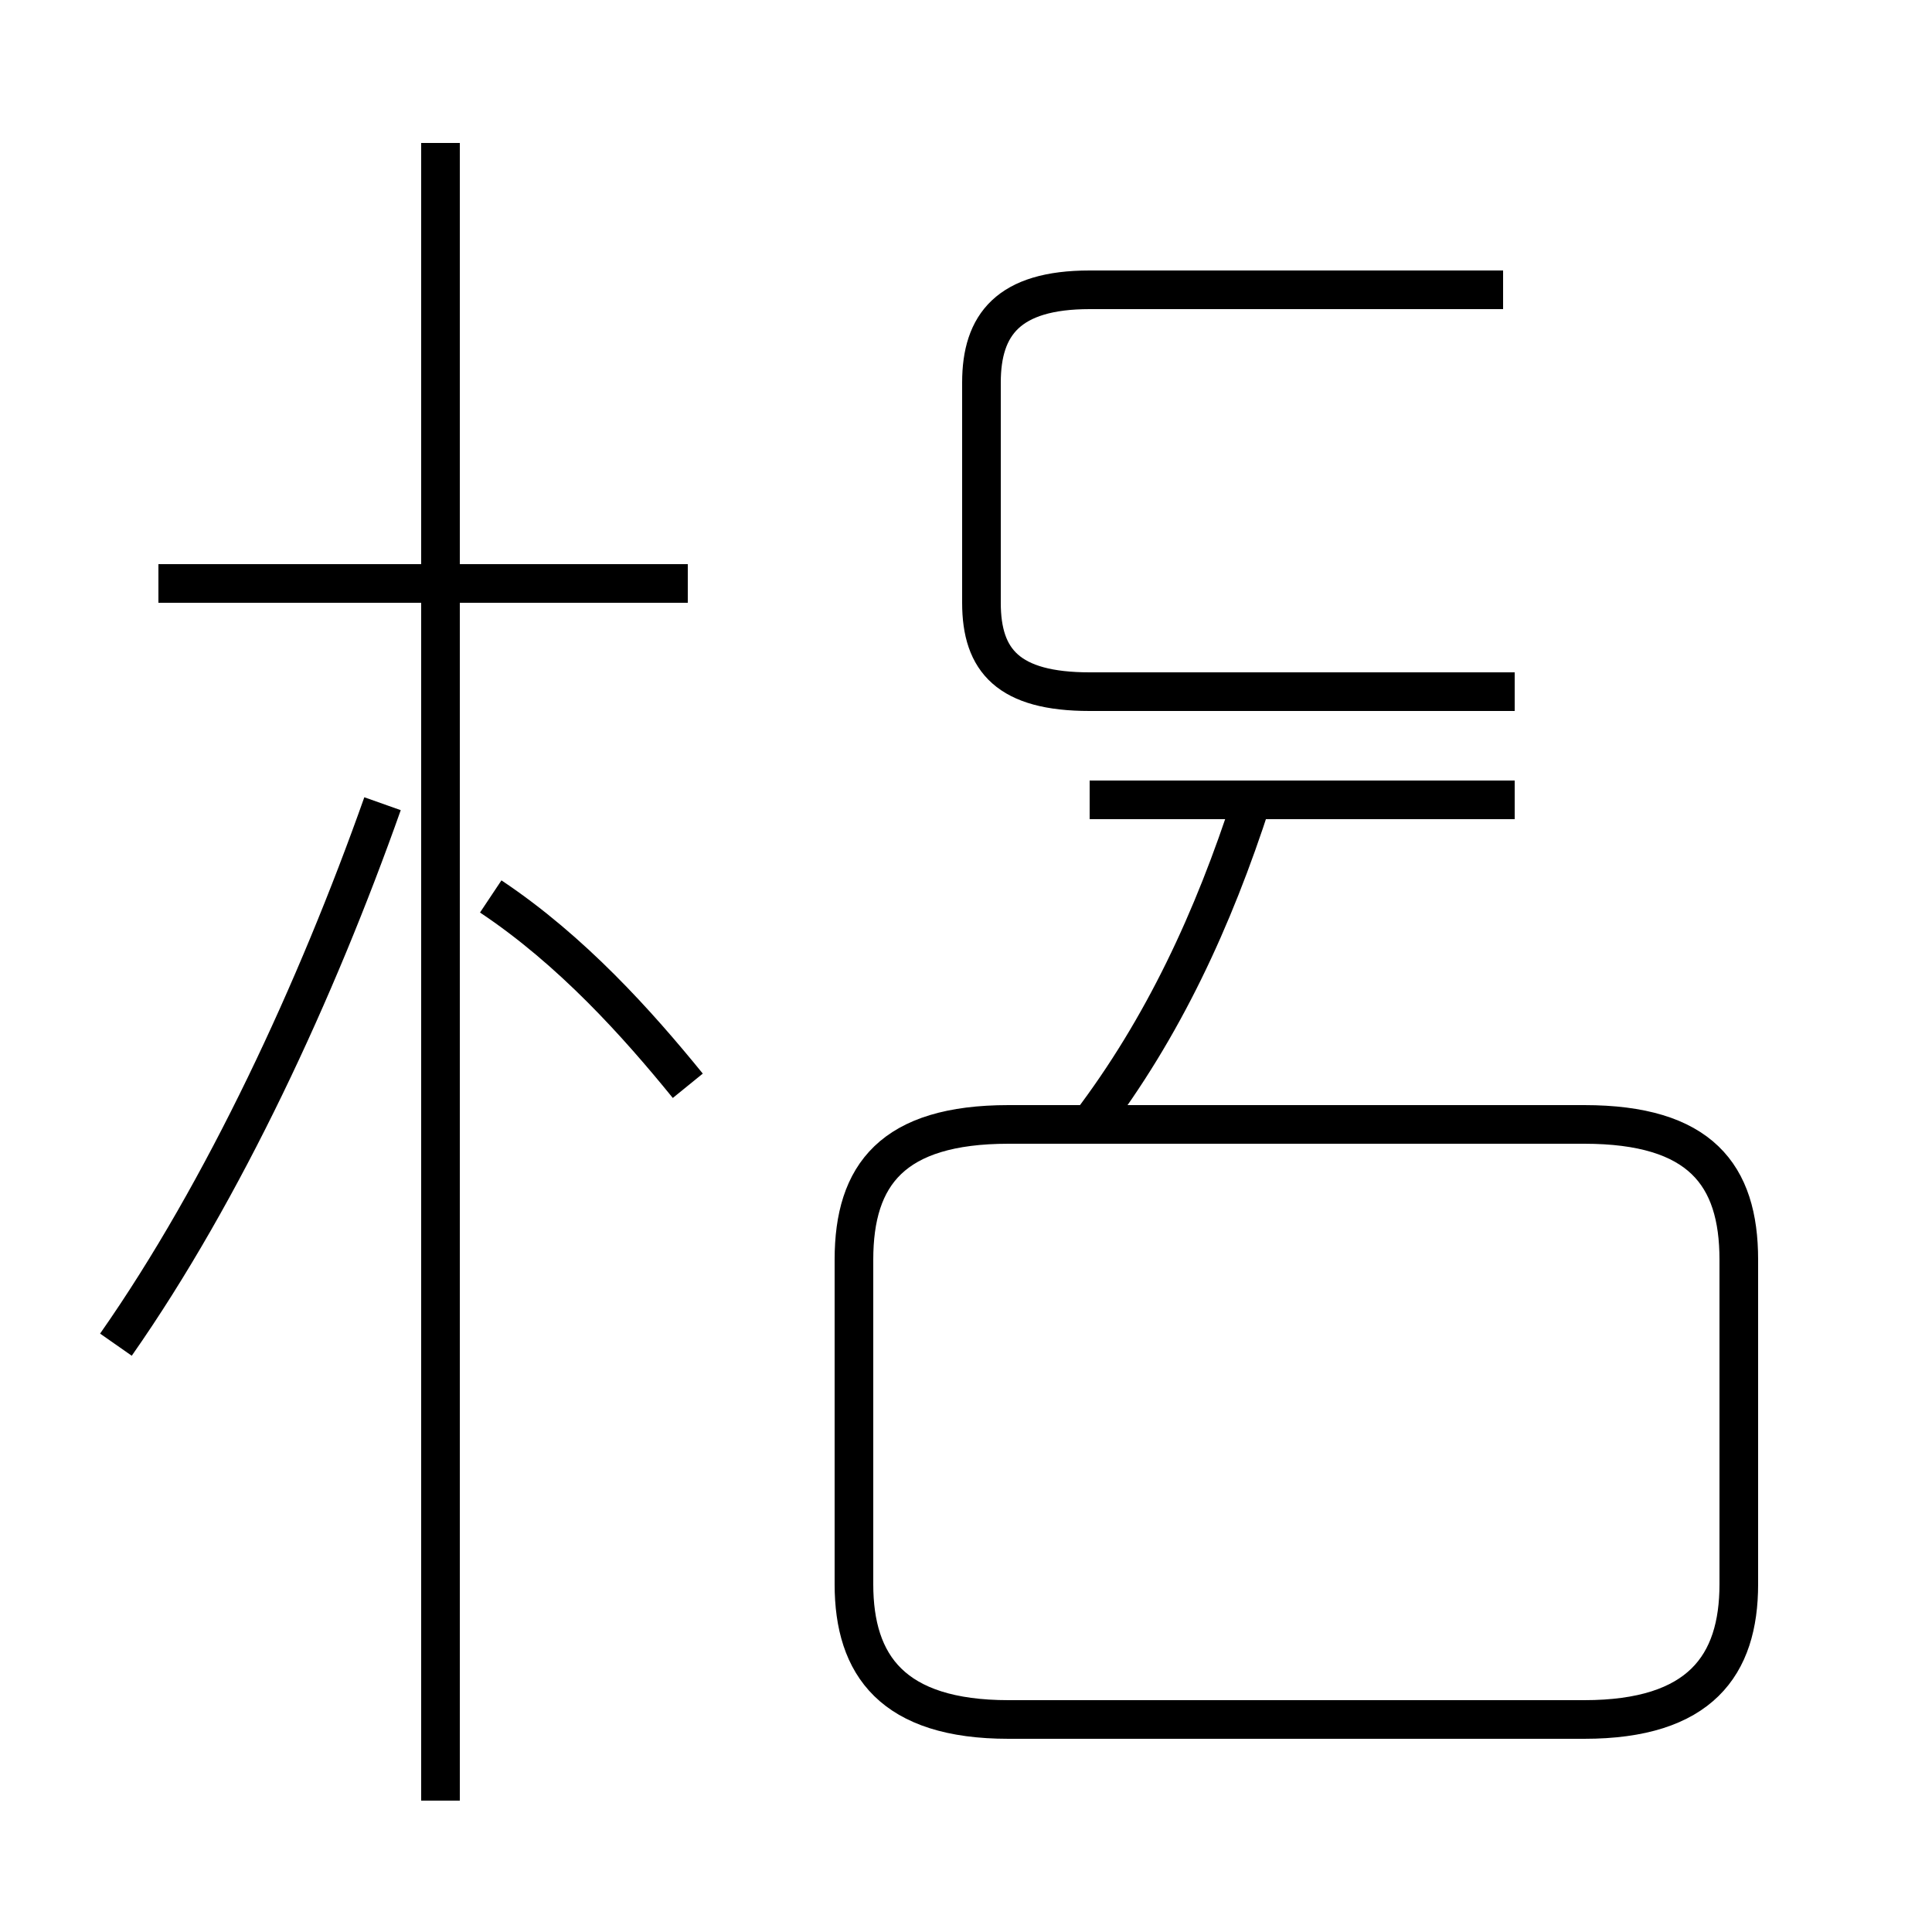 <?xml version='1.0' encoding='utf8'?>
<svg viewBox="0.0 -44.0 50.0 50.0" version="1.1" xmlns="http://www.w3.org/2000/svg">
<rect x="0.0" y="-44.0" width="50.0" height="50.0" fill="#808080" stroke="none"/>
<rect x="-1000" y="-1000" width="2000" height="2000" stroke="white" fill="white"/>
<g style="fill:none; stroke:#000000;  stroke-width:1">
<path d="M 26.1 -0.5 L 41.0 -0.5 C 44.0 -0.5 45.0 0.9 45.0 3.0 L 45.0 11.4 C 45.0 13.6 44.0 14.9 41.0 14.9 L 26.1 14.9 C 23.1 14.9 22.1 13.6 22.1 11.4 L 22.1 3.0 C 22.1 0.9 23.1 -0.5 26.1 -0.5 Z M 28.2 14.9 C 30.1 17.4 31.4 20.2 32.4 23.3 M 39.2 23.3 L 28.2 23.3 M 38.9 36.5 L 28.2 36.5 C 26.1 36.5 25.4 35.6 25.4 34.1 L 25.4 28.4 C 25.4 26.9 26.1 26.1 28.2 26.1 L 39.2 26.1 M 3.0 9.2 C 5.8 13.2 8.2 18.4 9.9 23.2 M 11.4 -2.6 L 11.4 40.3 M 17.8 15.9 C 16.5 17.5 14.8 19.4 12.7 20.8 M 17.8 28.9 L 4.1 28.9 " transform="scale(1, -1)" />
</g>
</svg>